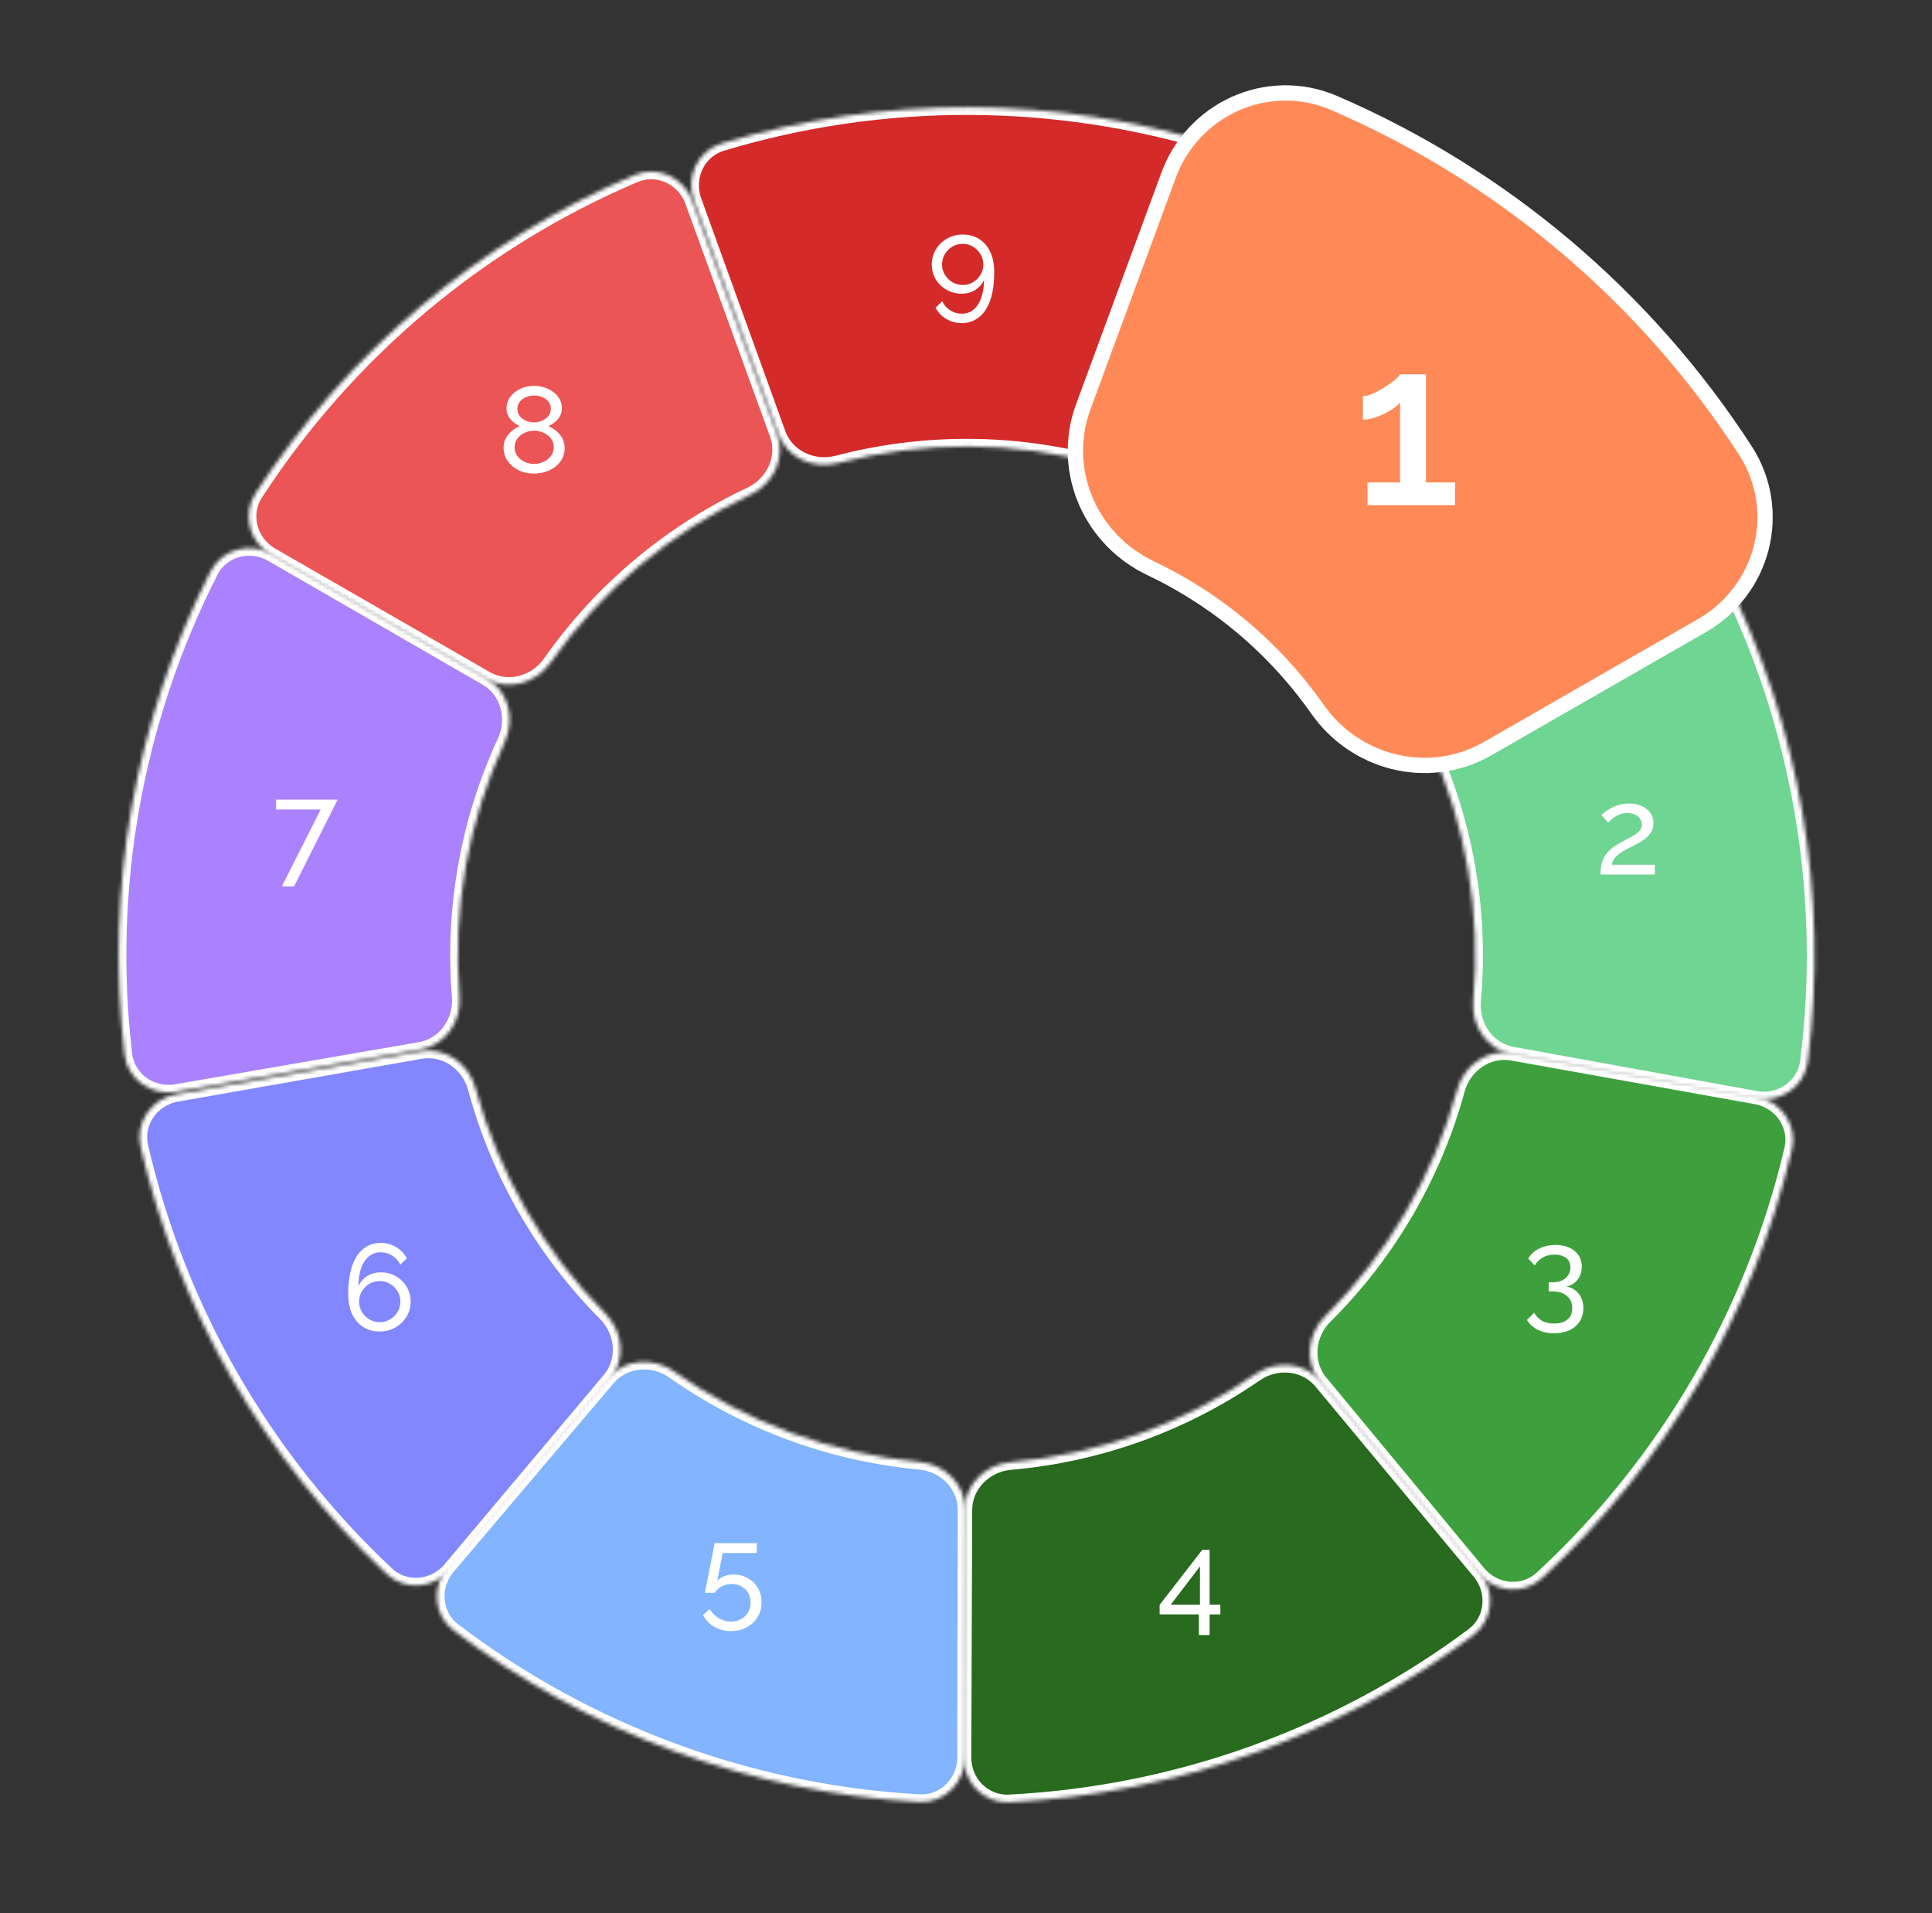 <svg width="506" height="501" viewBox="0 0 506 501" fill="none" xmlns="http://www.w3.org/2000/svg">
<rect x="0" y="0" width="506" height="501" fill="#333333" stroke="none"/>
<g clip-path="url(#clip0_1944_655)">
<mask id="path-1-inside-1_1944_655" fill="white">
<path d="M46.16 285.909C39.629 287.037 33.386 282.658 32.612 276.076C27.507 232.651 35.34 188.673 55.125 149.681C58.123 143.771 65.494 141.816 71.234 145.13L127.374 177.54C133.113 180.854 135.026 188.174 132.242 194.188C122.592 215.036 118.496 238.033 120.354 260.931C120.89 267.537 116.568 273.747 110.037 274.875L46.16 285.909Z"/>
</mask>
<path d="M46.16 285.909C39.629 287.037 33.386 282.658 32.612 276.076C27.507 232.651 35.34 188.673 55.125 149.681C58.123 143.771 65.494 141.816 71.234 145.13L127.374 177.54C133.113 180.854 135.026 188.174 132.242 194.188C122.592 215.036 118.496 238.033 120.354 260.931C120.89 267.537 116.568 273.747 110.037 274.875L46.16 285.909Z" fill="#AA82FF" stroke="white" stroke-width="4" mask="url(#path-1-inside-1_1944_655)"/>
<mask id="path-2-inside-2_1944_655" fill="white">
<path d="M71.086 145.387C65.341 142.082 63.337 134.724 66.948 129.167C90.997 92.153 125.543 63.139 166.155 45.846C172.253 43.25 179.153 46.495 181.417 52.724L203.554 113.65C205.818 119.879 202.573 126.715 196.573 129.529C175.549 139.39 157.462 154.581 144.117 173.585C140.308 179.008 133.015 181.023 127.271 177.718L71.086 145.387Z"/>
</mask>
<path d="M71.086 145.387C65.341 142.082 63.337 134.724 66.948 129.167C90.997 92.153 125.543 63.139 166.155 45.846C172.253 43.25 179.153 46.495 181.417 52.724L203.554 113.65C205.818 119.879 202.573 126.715 196.573 129.529C175.549 139.39 157.462 154.581 144.117 173.585C140.308 179.008 133.015 181.023 127.271 177.718L71.086 145.387Z" fill="#EB5555" stroke="white" stroke-width="4" mask="url(#path-2-inside-2_1944_655)"/>
<mask id="path-3-inside-3_1944_655" fill="white">
<path d="M181.76 52.6C179.508 46.367 182.728 39.454 189.073 37.542C231.336 24.803 276.449 24.951 318.627 37.967C324.959 39.921 328.134 46.854 325.841 53.072L303.409 113.891C301.116 120.109 294.225 123.234 287.826 121.509C265.405 115.466 241.785 115.388 219.325 121.285C212.914 122.967 206.044 119.797 203.792 113.564L181.76 52.6Z"/>
</mask>
<path d="M181.76 52.6C179.508 46.367 182.728 39.454 189.073 37.542C231.336 24.803 276.449 24.951 318.627 37.967C324.959 39.921 328.134 46.854 325.841 53.072L303.409 113.891C301.116 120.109 294.225 123.234 287.826 121.509C265.405 115.466 241.785 115.388 219.325 121.285C212.914 122.967 206.044 119.797 203.792 113.564L181.76 52.6Z" fill="#D52A2A" stroke="white" stroke-width="4" mask="url(#path-3-inside-3_1944_655)"/>
<mask id="path-4-inside-4_1944_655" fill="white">
<path d="M117.96 410.925C113.694 415.997 106.099 416.674 101.264 412.141C69.198 382.075 46.772 343.157 36.839 300.337C35.341 293.881 39.736 287.649 46.263 286.502L110.109 275.285C116.636 274.138 122.804 278.521 124.533 284.919C130.563 307.23 142.299 327.596 158.578 344.001C163.247 348.705 163.945 356.239 159.68 361.312L117.96 410.925Z"/>
</mask>
<path d="M117.96 410.925C113.694 415.997 106.099 416.674 101.264 412.141C69.198 382.075 46.772 343.157 36.839 300.337C35.341 293.881 39.736 287.649 46.263 286.502L110.109 275.285C116.636 274.138 122.804 278.521 124.533 284.919C130.563 307.23 142.299 327.596 158.578 344.001C163.247 348.705 163.945 356.239 159.68 361.312L117.96 410.925Z" fill="#8287FF" stroke="white" stroke-width="4" mask="url(#path-4-inside-4_1944_655)"/>
<mask id="path-5-inside-5_1944_655" fill="white">
<path d="M252.715 460.212C252.701 466.839 247.312 472.235 240.695 471.863C196.523 469.382 154.088 453.756 118.855 426.999C113.578 422.991 112.974 415.389 117.262 410.336L159.197 360.904C163.485 355.85 171.029 355.279 176.448 359.094C195.485 372.498 217.709 380.682 240.892 382.824C247.491 383.434 252.864 388.761 252.85 395.389L252.715 460.212Z"/>
</mask>
<path d="M252.715 460.212C252.701 466.839 247.312 472.235 240.695 471.863C196.523 469.382 154.088 453.756 118.855 426.999C113.578 422.991 112.974 415.389 117.262 410.336L159.197 360.904C163.485 355.85 171.029 355.279 176.448 359.094C195.485 372.498 217.709 380.682 240.892 382.824C247.491 383.434 252.864 388.761 252.85 395.389L252.715 460.212Z" fill="#82B4FF" stroke="white" stroke-width="4" mask="url(#path-5-inside-5_1944_655)"/>
<mask id="path-6-inside-6_1944_655" fill="white">
<path d="M387.515 411.621C391.754 416.715 391.079 424.31 385.763 428.268C350.506 454.519 308.24 469.717 264.34 471.931C257.721 472.264 252.363 466.838 252.387 460.211L252.624 395.388C252.648 388.761 258.051 383.464 264.653 382.892C287.678 380.898 309.796 372.944 328.818 359.819C334.273 356.055 341.812 356.698 346.051 361.792L387.515 411.621Z"/>
</mask>
<path d="M387.515 411.621C391.754 416.715 391.079 424.31 385.763 428.268C350.506 454.519 308.24 469.717 264.34 471.931C257.721 472.264 252.363 466.838 252.387 460.211L252.624 395.388C252.648 388.761 258.051 383.464 264.653 382.892C287.678 380.898 309.796 372.944 328.818 359.819C334.273 356.055 341.812 356.698 346.051 361.792L387.515 411.621Z" fill="#286A1E" stroke="white" stroke-width="4" mask="url(#path-6-inside-6_1944_655)"/>
<mask id="path-7-inside-7_1944_655" fill="white">
<path d="M459.927 287.158C466.45 288.325 470.825 294.571 469.307 301.022C459.167 344.115 436.37 383.203 403.855 413.246C398.988 417.743 391.397 417.011 387.169 411.908L345.812 361.991C341.584 356.888 342.338 349.359 347.04 344.689C363.572 328.271 375.512 307.798 381.662 285.326C383.412 278.934 389.593 274.571 396.117 275.738L459.927 287.158Z"/>
</mask>
<path d="M459.927 287.158C466.45 288.325 470.825 294.571 469.307 301.022C459.167 344.115 436.37 383.203 403.855 413.246C398.988 417.743 391.397 417.011 387.169 411.908L345.812 361.991C341.584 356.888 342.338 349.359 347.04 344.689C363.572 328.271 375.512 307.798 381.662 285.326C383.412 278.934 389.593 274.571 396.117 275.738L459.927 287.158Z" fill="#3EA03C" stroke="white" stroke-width="4" mask="url(#path-7-inside-7_1944_655)"/>
<mask id="path-8-inside-8_1944_655" fill="white">
<path d="M435.759 146.329C441.521 143.053 448.878 145.056 451.838 150.986C471.432 190.241 478.959 234.434 473.464 277.962C472.634 284.537 466.354 288.863 459.833 287.679L396.052 276.099C389.531 274.915 385.262 268.668 385.855 262.067C387.917 239.097 383.98 215.977 374.43 194.985C371.686 188.952 373.646 181.645 379.408 178.369L435.759 146.329Z"/>
</mask>
<path d="M435.759 146.329C441.521 143.053 448.878 145.056 451.838 150.986C471.432 190.241 478.959 234.434 473.464 277.962C472.634 284.537 466.354 288.863 459.833 287.679L396.052 276.099C389.531 274.915 385.262 268.668 385.855 262.067C387.917 239.097 383.98 215.977 374.43 194.985C371.686 188.952 373.646 181.645 379.408 178.369L435.759 146.329Z" fill="#6FD592" stroke="white" stroke-width="4" mask="url(#path-8-inside-8_1944_655)"/>
<mask id="path-9-outside-9_1944_655" maskUnits="userSpaceOnUse" x="259.76" y="11.937" width="229.264" height="215.045" fill="black">
<rect fill="white" x="259.76" y="11.937" width="229.264" height="215.045"/>
<path d="M325.799 53.057C328.091 46.839 335.007 43.626 341.092 46.25C381.38 63.624 415.626 92.553 439.489 129.369C443.094 134.93 441.082 142.286 435.334 145.585L379.114 177.855C373.366 181.154 366.075 179.131 362.272 173.703C349.039 154.815 331.123 139.681 310.289 129.791C304.302 126.949 301.089 120.099 303.381 113.881L325.799 53.057Z"/>
</mask>
<path d="M325.799 53.057C328.091 46.839 335.007 43.626 341.092 46.25C381.38 63.624 415.626 92.553 439.489 129.369C443.094 134.93 441.082 142.286 435.334 145.585L379.114 177.855C373.366 181.154 366.075 179.131 362.272 173.703C349.039 154.815 331.123 139.681 310.289 129.791C304.302 126.949 301.089 120.099 303.381 113.881L325.799 53.057Z" fill="#FF8A58"/>
<path d="M325.799 53.057C328.091 46.839 335.007 43.626 341.092 46.25C381.38 63.624 415.626 92.553 439.489 129.369C443.094 134.93 441.082 142.286 435.334 145.585L379.114 177.855C373.366 181.154 366.075 179.131 362.272 173.703C349.039 154.815 331.123 139.681 310.289 129.791C304.302 126.949 301.089 120.099 303.381 113.881L325.799 53.057Z" stroke="white" stroke-width="46" mask="url(#path-9-outside-9_1944_655)"/>
<mask id="path-10-outside-10_1944_655" maskUnits="userSpaceOnUse" x="264.55" y="17.073" width="219.337" height="205.711" fill="black">
<rect fill="white" x="264.55" y="17.073" width="219.337" height="205.711"/>
<path d="M325.799 53.057C328.091 46.839 335.007 43.626 341.092 46.25C381.38 63.624 415.626 92.553 439.489 129.369C443.094 134.93 441.082 142.286 435.334 145.585L379.114 177.855C373.366 181.154 366.075 179.131 362.272 173.703C349.039 154.815 331.123 139.681 310.289 129.791C304.302 126.949 301.089 120.099 303.381 113.881L325.799 53.057Z"/>
</mask>
<path d="M325.799 53.057C328.091 46.839 335.007 43.626 341.092 46.25C381.38 63.624 415.626 92.553 439.489 129.369C443.094 134.93 441.082 142.286 435.334 145.585L379.114 177.855C373.366 181.154 366.075 179.131 362.272 173.703C349.039 154.815 331.123 139.681 310.289 129.791C304.302 126.949 301.089 120.099 303.381 113.881L325.799 53.057Z" fill="#FF8A58"/>
<path d="M325.799 53.057C328.091 46.839 335.007 43.626 341.092 46.25C381.38 63.624 415.626 92.553 439.489 129.369C443.094 134.93 441.082 142.286 435.334 145.585L379.114 177.855C373.366 181.154 366.075 179.131 362.272 173.703C349.039 154.815 331.123 139.681 310.289 129.791C304.302 126.949 301.089 120.099 303.381 113.881L325.799 53.057Z" stroke="#FF8A58" stroke-width="38" mask="url(#path-10-outside-10_1944_655)"/>
<path d="M381.081 126.341V132.281H358.161V126.341H366.681V105.401C366.321 105.881 365.761 106.381 365.001 106.901C364.241 107.421 363.381 107.921 362.421 108.401C361.501 108.841 360.561 109.201 359.601 109.481C358.641 109.761 357.761 109.901 356.961 109.901V103.721C357.761 103.721 358.681 103.481 359.721 103.001C360.761 102.521 361.781 101.961 362.781 101.321C363.821 100.641 364.701 100.001 365.421 99.401C366.141 98.761 366.561 98.301 366.681 98.021H373.461V126.341H381.081Z" fill="white"/>
<path d="M410.242 336.882C411.159 337.031 411.949 337.372 412.61 337.906C413.271 338.418 413.783 339.079 414.146 339.89C414.509 340.679 414.69 341.575 414.69 342.578C414.69 343.879 414.37 345.02 413.73 346.002C413.111 347.004 412.226 347.772 411.074 348.306C409.922 348.86 408.578 349.138 407.042 349.138C405.421 349.138 403.991 348.828 402.754 348.21C401.538 347.612 400.589 346.759 399.906 345.65L401.794 343.762C402.285 344.615 402.946 345.298 403.778 345.81C404.631 346.322 405.719 346.578 407.042 346.578C408.514 346.578 409.666 346.236 410.498 345.554C411.351 344.892 411.778 343.9 411.778 342.578C411.778 341.234 411.319 340.167 410.402 339.378C409.506 338.567 408.194 338.162 406.466 338.162H405.634V335.794H406.53C408.066 335.794 409.239 335.42 410.05 334.674C410.882 333.927 411.298 332.999 411.298 331.89C411.298 331.122 411.117 330.492 410.754 330.002C410.391 329.511 409.901 329.148 409.282 328.914C408.663 328.658 407.949 328.53 407.138 328.53C405.965 328.53 404.93 328.786 404.034 329.298C403.159 329.788 402.477 330.482 401.986 331.378L400.258 329.586C400.642 328.86 401.186 328.231 401.89 327.698C402.615 327.164 403.447 326.748 404.386 326.45C405.346 326.151 406.359 326.002 407.426 326.002C408.77 326.002 409.954 326.236 410.978 326.706C412.023 327.175 412.834 327.836 413.41 328.69C413.986 329.543 414.274 330.546 414.274 331.698C414.274 332.53 414.114 333.319 413.794 334.066C413.474 334.791 413.005 335.41 412.386 335.922C411.789 336.412 411.074 336.732 410.242 336.882Z" fill="white"/>
<path d="M313.986 428.158V422.75H303.714V420.254L314.882 405.822H316.802V420.19H319.618V422.75H316.802V428.158H313.986ZM306.626 420.19H314.274V410.174L306.626 420.19Z" fill="white"/>
<path d="M191.432 427.127C189.811 427.127 188.349 426.743 187.048 425.975C185.747 425.207 184.765 424.183 184.104 422.903L185.864 421.367C186.461 422.349 187.251 423.138 188.232 423.735C189.235 424.333 190.312 424.631 191.464 424.631C192.445 424.631 193.32 424.418 194.088 423.991C194.856 423.565 195.464 422.978 195.912 422.231C196.36 421.463 196.584 420.589 196.584 419.607C196.584 418.647 196.36 417.805 195.912 417.079C195.485 416.354 194.899 415.789 194.152 415.383C193.427 414.978 192.605 414.775 191.688 414.775C190.771 414.775 189.907 414.978 189.096 415.383C188.307 415.789 187.656 416.365 187.144 417.111H184.616L187.176 404.087H198.216V406.679H189.256L187.88 413.911C188.349 413.421 188.936 413.037 189.64 412.759C190.365 412.461 191.165 412.311 192.04 412.311C193.448 412.311 194.707 412.621 195.816 413.239C196.947 413.858 197.832 414.711 198.472 415.799C199.133 416.887 199.464 418.146 199.464 419.575C199.464 421.069 199.101 422.381 198.376 423.511C197.672 424.663 196.712 425.549 195.496 426.167C194.28 426.807 192.925 427.127 191.432 427.127Z" fill="white"/>
<path d="M107.553 340.824C107.553 342.274 107.191 343.597 106.465 344.792C105.761 345.965 104.791 346.904 103.553 347.608C102.337 348.312 100.961 348.664 99.425 348.664C97.804 348.664 96.375 348.28 95.137 347.512C93.9 346.722 92.929 345.592 92.225 344.12C91.543 342.648 91.201 340.898 91.201 338.872C91.201 335.885 91.553 333.4 92.257 331.416C92.961 329.432 93.953 327.949 95.233 326.968C96.513 325.965 98.007 325.464 99.713 325.464C101.185 325.464 102.519 325.826 103.713 326.552C104.929 327.256 105.879 328.237 106.561 329.496L104.833 331.192C104.364 330.189 103.671 329.4 102.753 328.824C101.836 328.226 100.812 327.928 99.681 327.928C98.529 327.928 97.516 328.28 96.641 328.984C95.767 329.688 95.084 330.701 94.593 332.024C94.124 333.346 93.879 334.946 93.857 336.824C94.177 336.077 94.625 335.437 95.201 334.904C95.777 334.349 96.449 333.922 97.217 333.624C98.007 333.325 98.839 333.176 99.713 333.176C101.185 333.176 102.508 333.517 103.681 334.2C104.876 334.882 105.815 335.8 106.497 336.952C107.201 338.104 107.553 339.394 107.553 340.824ZM99.457 346.232C100.439 346.232 101.335 345.986 102.145 345.496C102.977 345.005 103.639 344.354 104.129 343.544C104.62 342.712 104.865 341.805 104.865 340.824C104.865 339.842 104.62 338.946 104.129 338.136C103.639 337.325 102.977 336.674 102.145 336.184C101.335 335.693 100.439 335.448 99.457 335.448C98.476 335.448 97.569 335.693 96.737 336.184C95.927 336.674 95.276 337.325 94.785 338.136C94.295 338.946 94.049 339.842 94.049 340.824C94.049 341.805 94.295 342.712 94.785 343.544C95.276 344.354 95.927 345.005 96.737 345.496C97.569 345.986 98.476 346.232 99.457 346.232Z" fill="white"/>
<path d="M83.988 211.983H72.308V209.391H88.436L77.012 232.111H73.812L83.988 211.983Z" fill="white"/>
<path d="M147.889 117.326C147.889 118.67 147.516 119.843 146.769 120.846C146.044 121.848 145.063 122.627 143.825 123.182C142.609 123.736 141.276 124.014 139.825 124.014C138.311 124.014 136.956 123.715 135.761 123.118C134.567 122.499 133.617 121.678 132.913 120.654C132.231 119.63 131.889 118.478 131.889 117.198C131.889 116.259 132.103 115.416 132.529 114.67C132.956 113.923 133.489 113.294 134.129 112.782C134.791 112.248 135.463 111.854 136.145 111.598C135.527 111.32 134.951 110.958 134.417 110.51C133.884 110.062 133.457 109.539 133.137 108.942C132.817 108.344 132.657 107.694 132.657 106.99C132.657 106.03 132.871 105.187 133.297 104.462C133.724 103.715 134.289 103.086 134.993 102.574C135.697 102.062 136.476 101.678 137.329 101.422C138.183 101.166 139.036 101.038 139.889 101.038C140.743 101.038 141.596 101.166 142.449 101.422C143.303 101.678 144.081 102.062 144.785 102.574C145.511 103.064 146.087 103.683 146.513 104.43C146.94 105.155 147.153 105.998 147.153 106.958C147.153 107.662 146.993 108.323 146.673 108.942C146.353 109.539 145.916 110.062 145.361 110.51C144.828 110.958 144.241 111.32 143.601 111.598C144.369 111.896 145.073 112.323 145.713 112.878C146.375 113.411 146.897 114.051 147.281 114.798C147.687 115.544 147.889 116.387 147.889 117.326ZM145.041 117.134C145.041 116.451 144.892 115.843 144.593 115.31C144.295 114.755 143.889 114.296 143.377 113.934C142.865 113.55 142.3 113.262 141.681 113.07C141.084 112.878 140.476 112.782 139.857 112.782C139.004 112.782 138.183 112.963 137.393 113.326C136.625 113.688 135.996 114.2 135.505 114.862C135.015 115.502 134.769 116.27 134.769 117.166C134.769 117.827 134.919 118.424 135.217 118.958C135.516 119.491 135.911 119.95 136.401 120.334C136.913 120.718 137.468 121.006 138.065 121.198C138.684 121.39 139.303 121.486 139.921 121.486C140.775 121.486 141.585 121.304 142.353 120.942C143.143 120.579 143.783 120.067 144.273 119.406C144.785 118.744 145.041 117.987 145.041 117.134ZM135.505 107.086C135.505 107.832 135.729 108.472 136.177 109.006C136.625 109.539 137.191 109.944 137.873 110.222C138.556 110.478 139.228 110.606 139.889 110.606C140.572 110.606 141.244 110.467 141.905 110.19C142.588 109.912 143.153 109.507 143.601 108.974C144.049 108.44 144.273 107.79 144.273 107.022C144.273 106.296 144.06 105.678 143.633 105.166C143.228 104.654 142.684 104.259 142.001 103.982C141.34 103.704 140.625 103.566 139.857 103.566C139.111 103.566 138.396 103.715 137.713 104.014C137.052 104.291 136.519 104.696 136.113 105.23C135.708 105.742 135.505 106.36 135.505 107.086Z" fill="white"/>
<path d="M244.038 69.255C244.038 67.805 244.39 66.493 245.094 65.32C245.819 64.125 246.8 63.175 248.038 62.471C249.275 61.767 250.651 61.416 252.166 61.416C253.808 61.416 255.238 61.81 256.454 62.599C257.691 63.367 258.651 64.487 259.334 65.96C260.038 67.41 260.39 69.159 260.39 71.207C260.39 74.194 260.038 76.68 259.334 78.663C258.63 80.647 257.638 82.13 256.358 83.112C255.078 84.114 253.584 84.615 251.878 84.615C250.406 84.615 249.062 84.253 247.846 83.528C246.651 82.823 245.712 81.842 245.03 80.584L246.758 78.888C247.227 79.869 247.92 80.658 248.838 81.255C249.776 81.853 250.8 82.151 251.91 82.151C253.083 82.151 254.096 81.799 254.95 81.096C255.824 80.391 256.496 79.378 256.966 78.055C257.456 76.733 257.712 75.133 257.734 73.255C257.435 73.981 256.987 74.621 256.39 75.175C255.814 75.73 255.142 76.157 254.374 76.456C253.606 76.754 252.774 76.903 251.878 76.903C250.427 76.903 249.104 76.562 247.91 75.879C246.715 75.197 245.766 74.279 245.062 73.127C244.379 71.975 244.038 70.685 244.038 69.255ZM252.134 63.847C251.152 63.847 250.246 64.093 249.414 64.584C248.603 65.074 247.952 65.725 247.462 66.535C246.971 67.346 246.726 68.253 246.726 69.255C246.726 70.237 246.971 71.133 247.462 71.944C247.952 72.754 248.603 73.405 249.414 73.895C250.246 74.386 251.152 74.632 252.134 74.632C253.136 74.632 254.043 74.386 254.854 73.895C255.664 73.405 256.315 72.754 256.806 71.944C257.296 71.133 257.542 70.237 257.542 69.255C257.542 68.274 257.296 67.378 256.806 66.567C256.315 65.736 255.654 65.074 254.822 64.584C254.011 64.093 253.115 63.847 252.134 63.847Z" fill="white"/>
<path d="M419.168 229.008C419.168 228.154 419.232 227.354 419.36 226.608C419.509 225.861 419.765 225.146 420.128 224.464C420.512 223.781 421.045 223.13 421.728 222.512C422.411 221.872 423.296 221.253 424.384 220.656C425.024 220.293 425.664 219.952 426.304 219.632C426.965 219.312 427.573 218.97 428.128 218.608C428.704 218.245 429.163 217.85 429.504 217.424C429.845 216.976 430.016 216.464 430.016 215.888C430.016 215.397 429.867 214.928 429.568 214.48C429.291 214.01 428.864 213.637 428.288 213.36C427.733 213.061 427.04 212.912 426.208 212.912C425.568 212.912 424.981 212.997 424.448 213.168C423.936 213.338 423.467 213.562 423.04 213.84C422.635 214.096 422.272 214.373 421.952 214.672C421.653 214.949 421.397 215.205 421.184 215.44L419.424 213.456C419.595 213.264 419.883 213.008 420.288 212.688C420.693 212.346 421.205 212.005 421.824 211.664C422.443 211.322 423.157 211.034 423.968 210.8C424.8 210.544 425.707 210.416 426.688 210.416C428.011 210.416 429.141 210.65 430.08 211.12C431.04 211.568 431.776 212.186 432.288 212.976C432.8 213.744 433.056 214.608 433.056 215.568C433.056 216.4 432.875 217.125 432.512 217.744C432.171 218.362 431.723 218.906 431.168 219.376C430.635 219.845 430.069 220.25 429.472 220.592C428.896 220.912 428.373 221.189 427.904 221.424C426.944 221.893 426.123 222.32 425.44 222.704C424.757 223.088 424.192 223.472 423.744 223.856C423.317 224.218 422.965 224.602 422.688 225.008C422.432 225.413 422.24 225.893 422.112 226.448H433.408V229.008H419.168Z" fill="white"/>
</g>
<defs>
<clipPath id="clip0_1944_655">
<rect width="506" height="501" fill="white"/>
</clipPath>
</defs>
</svg>
